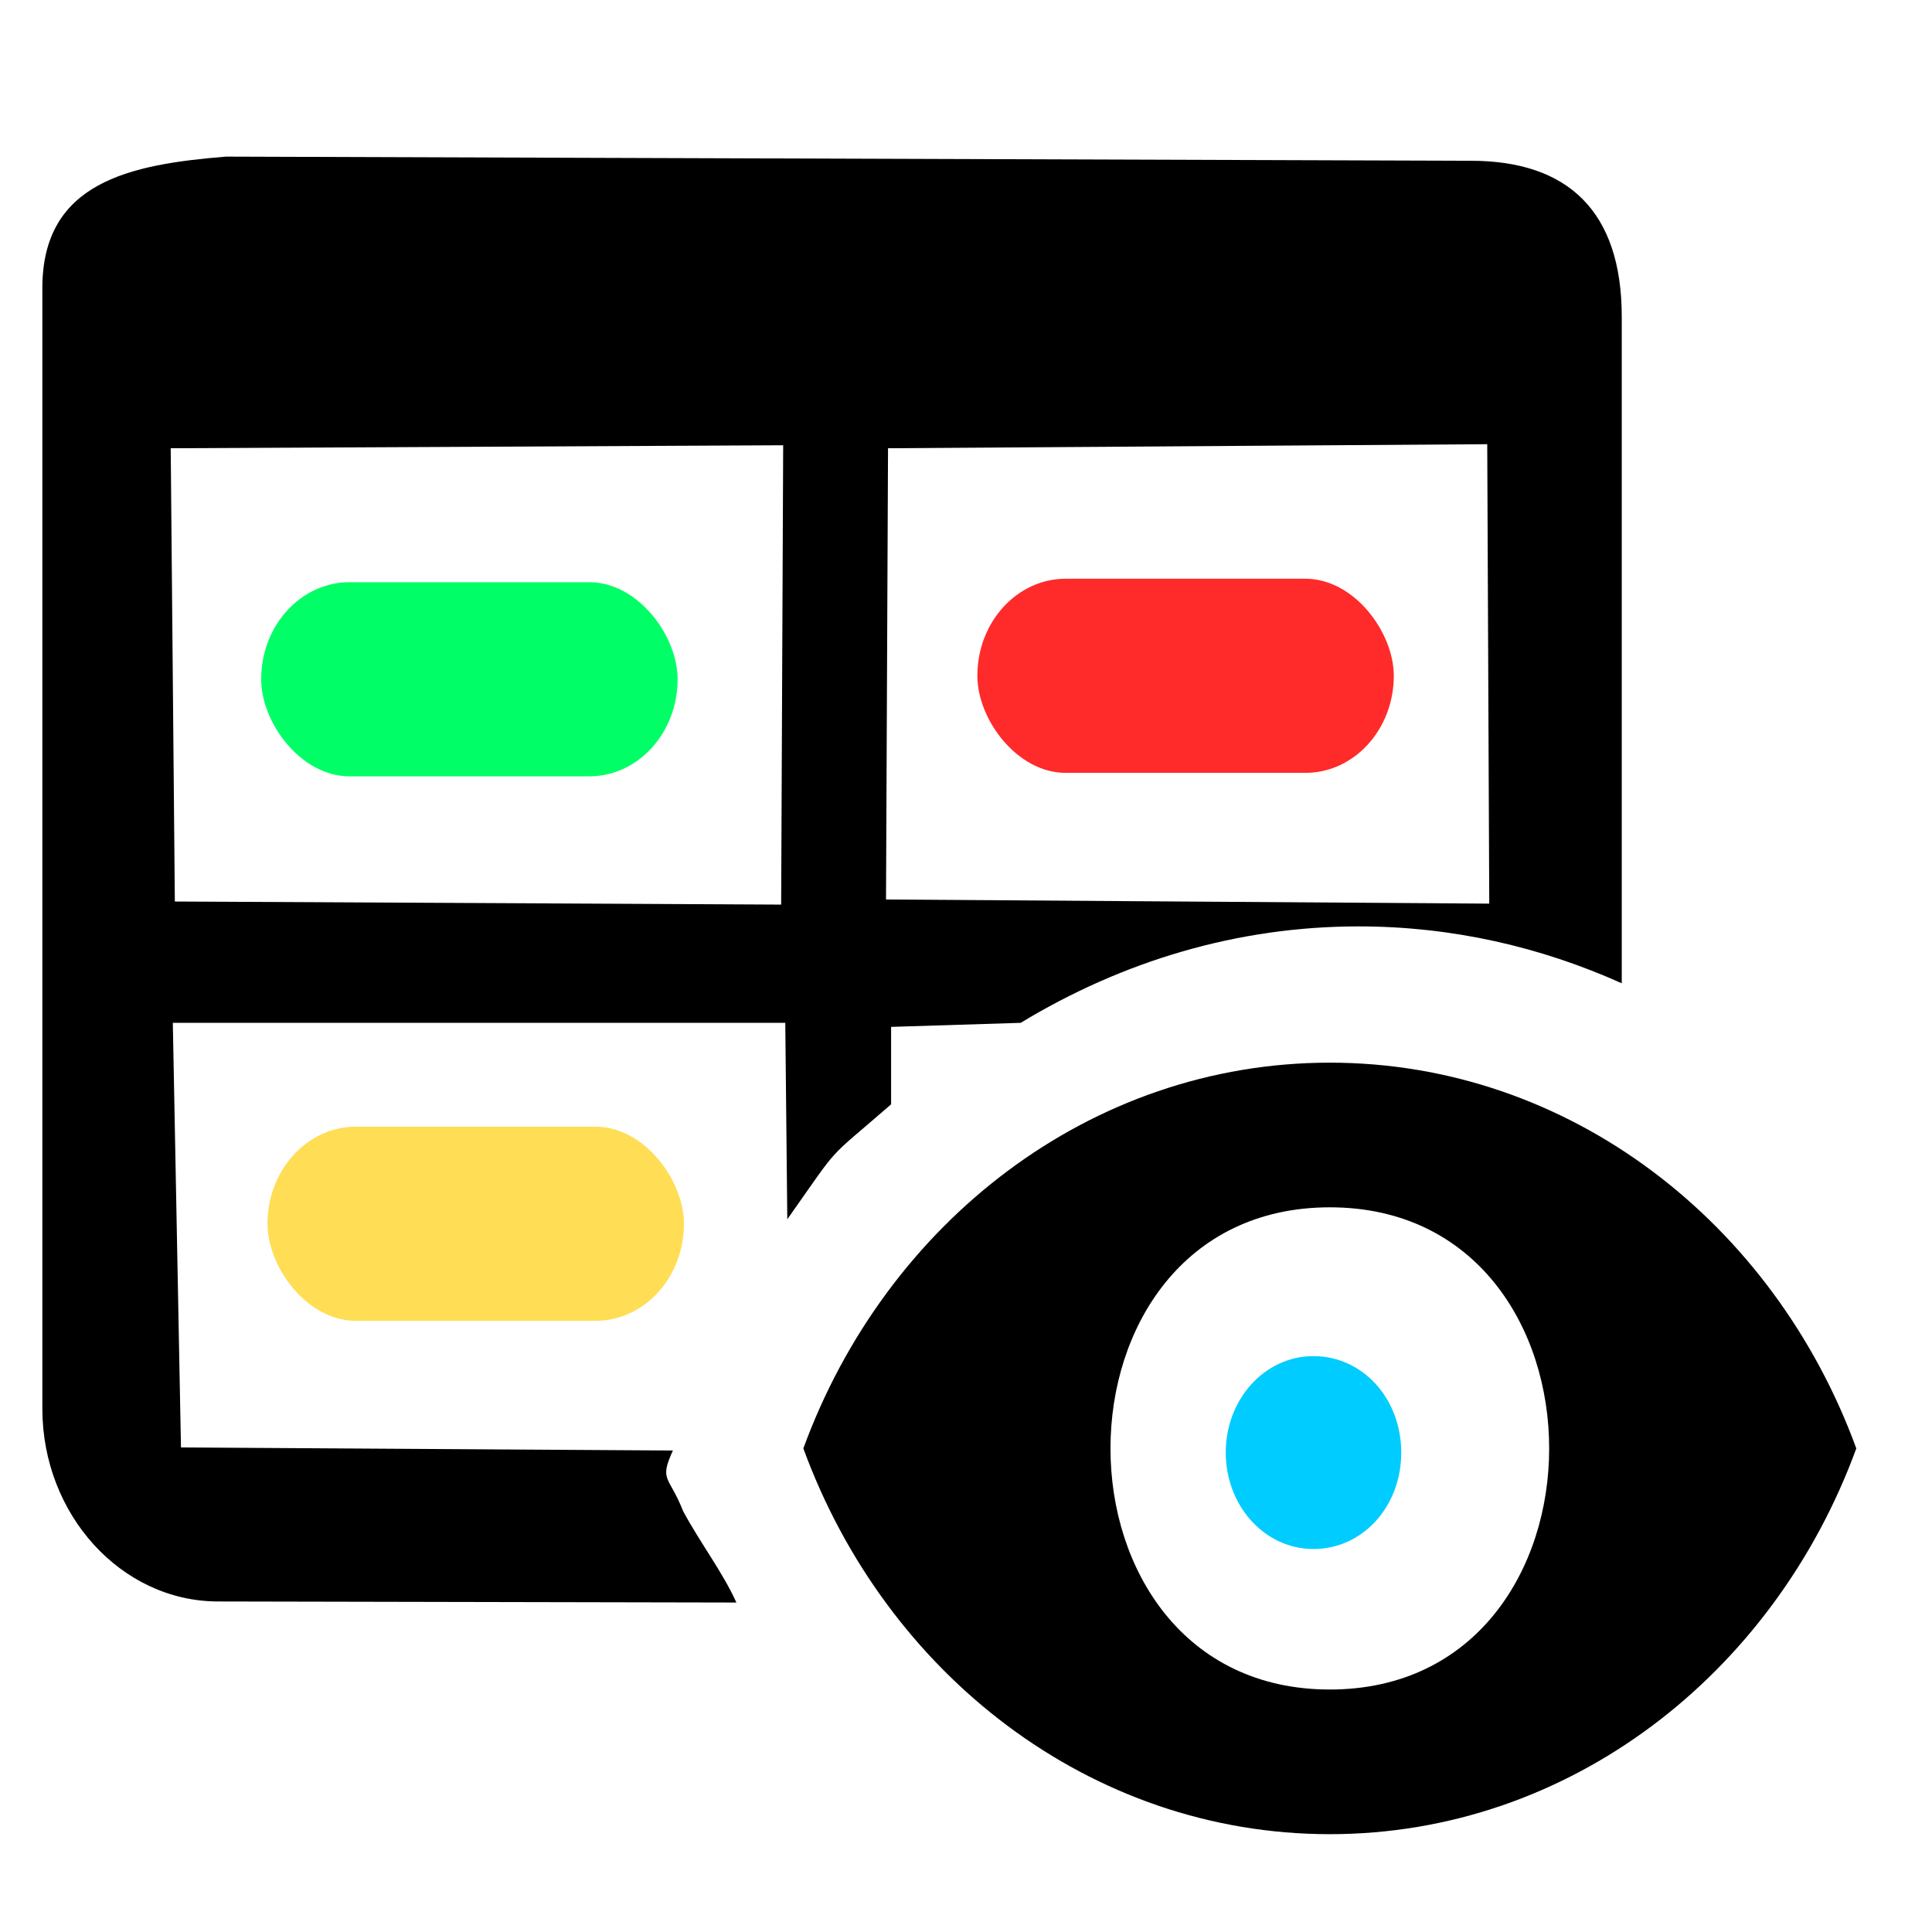 <?xml version="1.0" encoding="UTF-8" standalone="no"?>
<svg
   xmlns:dc="http://purl.org/dc/elements/1.1/"
   xmlns:cc="http://creativecommons.org/ns#"
   xmlns:rdf="http://www.w3.org/1999/02/22-rdf-syntax-ns#"
   xmlns:svg="http://www.w3.org/2000/svg"
   xmlns="http://www.w3.org/2000/svg"
   xmlns:sodipodi="http://sodipodi.sourceforge.net/DTD/sodipodi-0.dtd"
   xmlns:inkscape="http://www.inkscape.org/namespaces/inkscape"
   viewBox="0 0 24 24"
   version="1.1"
   id="svg4"
   sodipodi:docname="result_table.svg"
   inkscape:version="0.92.5 (2060ec1f9f, 2020-04-08)">
  <defs
     id="defs8" />
  <sodipodi:namedview
     pagecolor="#ffffff"
     bordercolor="#666666"
     borderopacity="1"
     objecttolerance="10"
     gridtolerance="10"
     guidetolerance="10"
     inkscape:pageopacity="0"
     inkscape:pageshadow="2"
     inkscape:window-width="1675"
     inkscape:window-height="990"
     id="namedview6"
     showgrid="false"
     inkscape:zoom="13.906433"
     inkscape:cx="-4.3790418"
     inkscape:cy="4.554324"
     inkscape:window-x="0"
     inkscape:window-y="0"
     inkscape:window-maximized="0"
     inkscape:current-layer="g863" />
  <g
     id="g863"
     transform="matrix(1.09,0,0,1.198,-1.654,-2.868)">
    <path
       sodipodi:nodetypes="csssccccccccccscscccccccccc"
       inkscape:connector-curvature="0"
       style="display:inline;fill-rule:evenodd"
       id="path2"
       d="M 4.093,4.018 C 2.997,4.099 2,4.282 2,5.382 V 17 c 0,1.1 0.9,1.998 2,2 l 5.91,0.011 c -0.16,-0.32 -0.405,-0.607 -0.607,-0.947 -0.16,-0.372 -0.277,-0.309 -0.117,-0.629 L 3.58,17.403 3.487,13 H 10.467 L 10.49,15.037 c 0.632,-0.815 0.413,-0.582 1.183,-1.192 V 13.042 L 13.15,13 c 1.16,-0.64 2.47,-1 3.85,-1 1.06,0 2.07,0.21 3,0.59 V 5.679 c 0,-1.1 -0.62,-1.618 -1.72,-1.618 M 10.42,11.774 3.51,11.742 3.463,7.042 10.443,7.011 M 18.49,11.764 11.615,11.721 11.638,7.042 18.467,7 Z" />
    <path
       style="display:inline;fill:#000000;fill-opacity:1;fill-rule:evenodd"
       id="path819"
       d="m 16.673,13.413 c 2.73,0 5.06,1.66 6,4 -0.94,2.34 -3.27,4 -6,4 -2.73,0 -5.06,-1.66 -6,-4 0.94,-2.34 3.27,-4 6,-4 m 0,1.5 c -3.333,0 -3.333,5 0,5 3.333,0 3.333,-5 0,-5"
       inkscape:connector-curvature="0"
       sodipodi:nodetypes="ccscccsc" />
    <path
       sodipodi:nodetypes="csssc"
       inkscape:connector-curvature="0"
       d="m 16.487,16.456 c 0.56,0 1,0.44 1,1 0,0.56 -0.44,1 -1,1 -0.56,0 -1,-0.45 -1,-1 0,-0.55 0.44,-1 1,-1"
       id="path821"
       style="display:inline;fill:#00ccff;fill-opacity:1;fill-rule:evenodd" />
    <rect
       ry="1.007"
       y="8.431"
       x="4.494"
       height="2.013"
       width="4.746"
       id="rect823"
       style="display:inline;opacity:1;fill:#00ff66;fill-opacity:1;fill-rule:evenodd;stroke:#86739e;stroke-width:0;stroke-miterlimit:1.5;stroke-dasharray:none;stroke-opacity:1" />
    <rect
       ry="1.007"
       y="14.077"
       x="4.566"
       height="2.013"
       width="4.746"
       id="rect823-3"
       style="display:inline;opacity:1;fill:#ffdd55;fill-opacity:1;fill-rule:evenodd;stroke:#86739e;stroke-width:0;stroke-miterlimit:1.5;stroke-dasharray:none;stroke-opacity:1" />
    <rect
       ry="1.007"
       y="8.395"
       x="12.656"
       height="2.013"
       width="4.746"
       id="rect823-6"
       style="display:inline;opacity:1;fill:#ff2a2a;fill-opacity:1;fill-rule:evenodd;stroke:#86739e;stroke-width:0;stroke-miterlimit:1.5;stroke-dasharray:none;stroke-opacity:1" />
  </g>
</svg>
